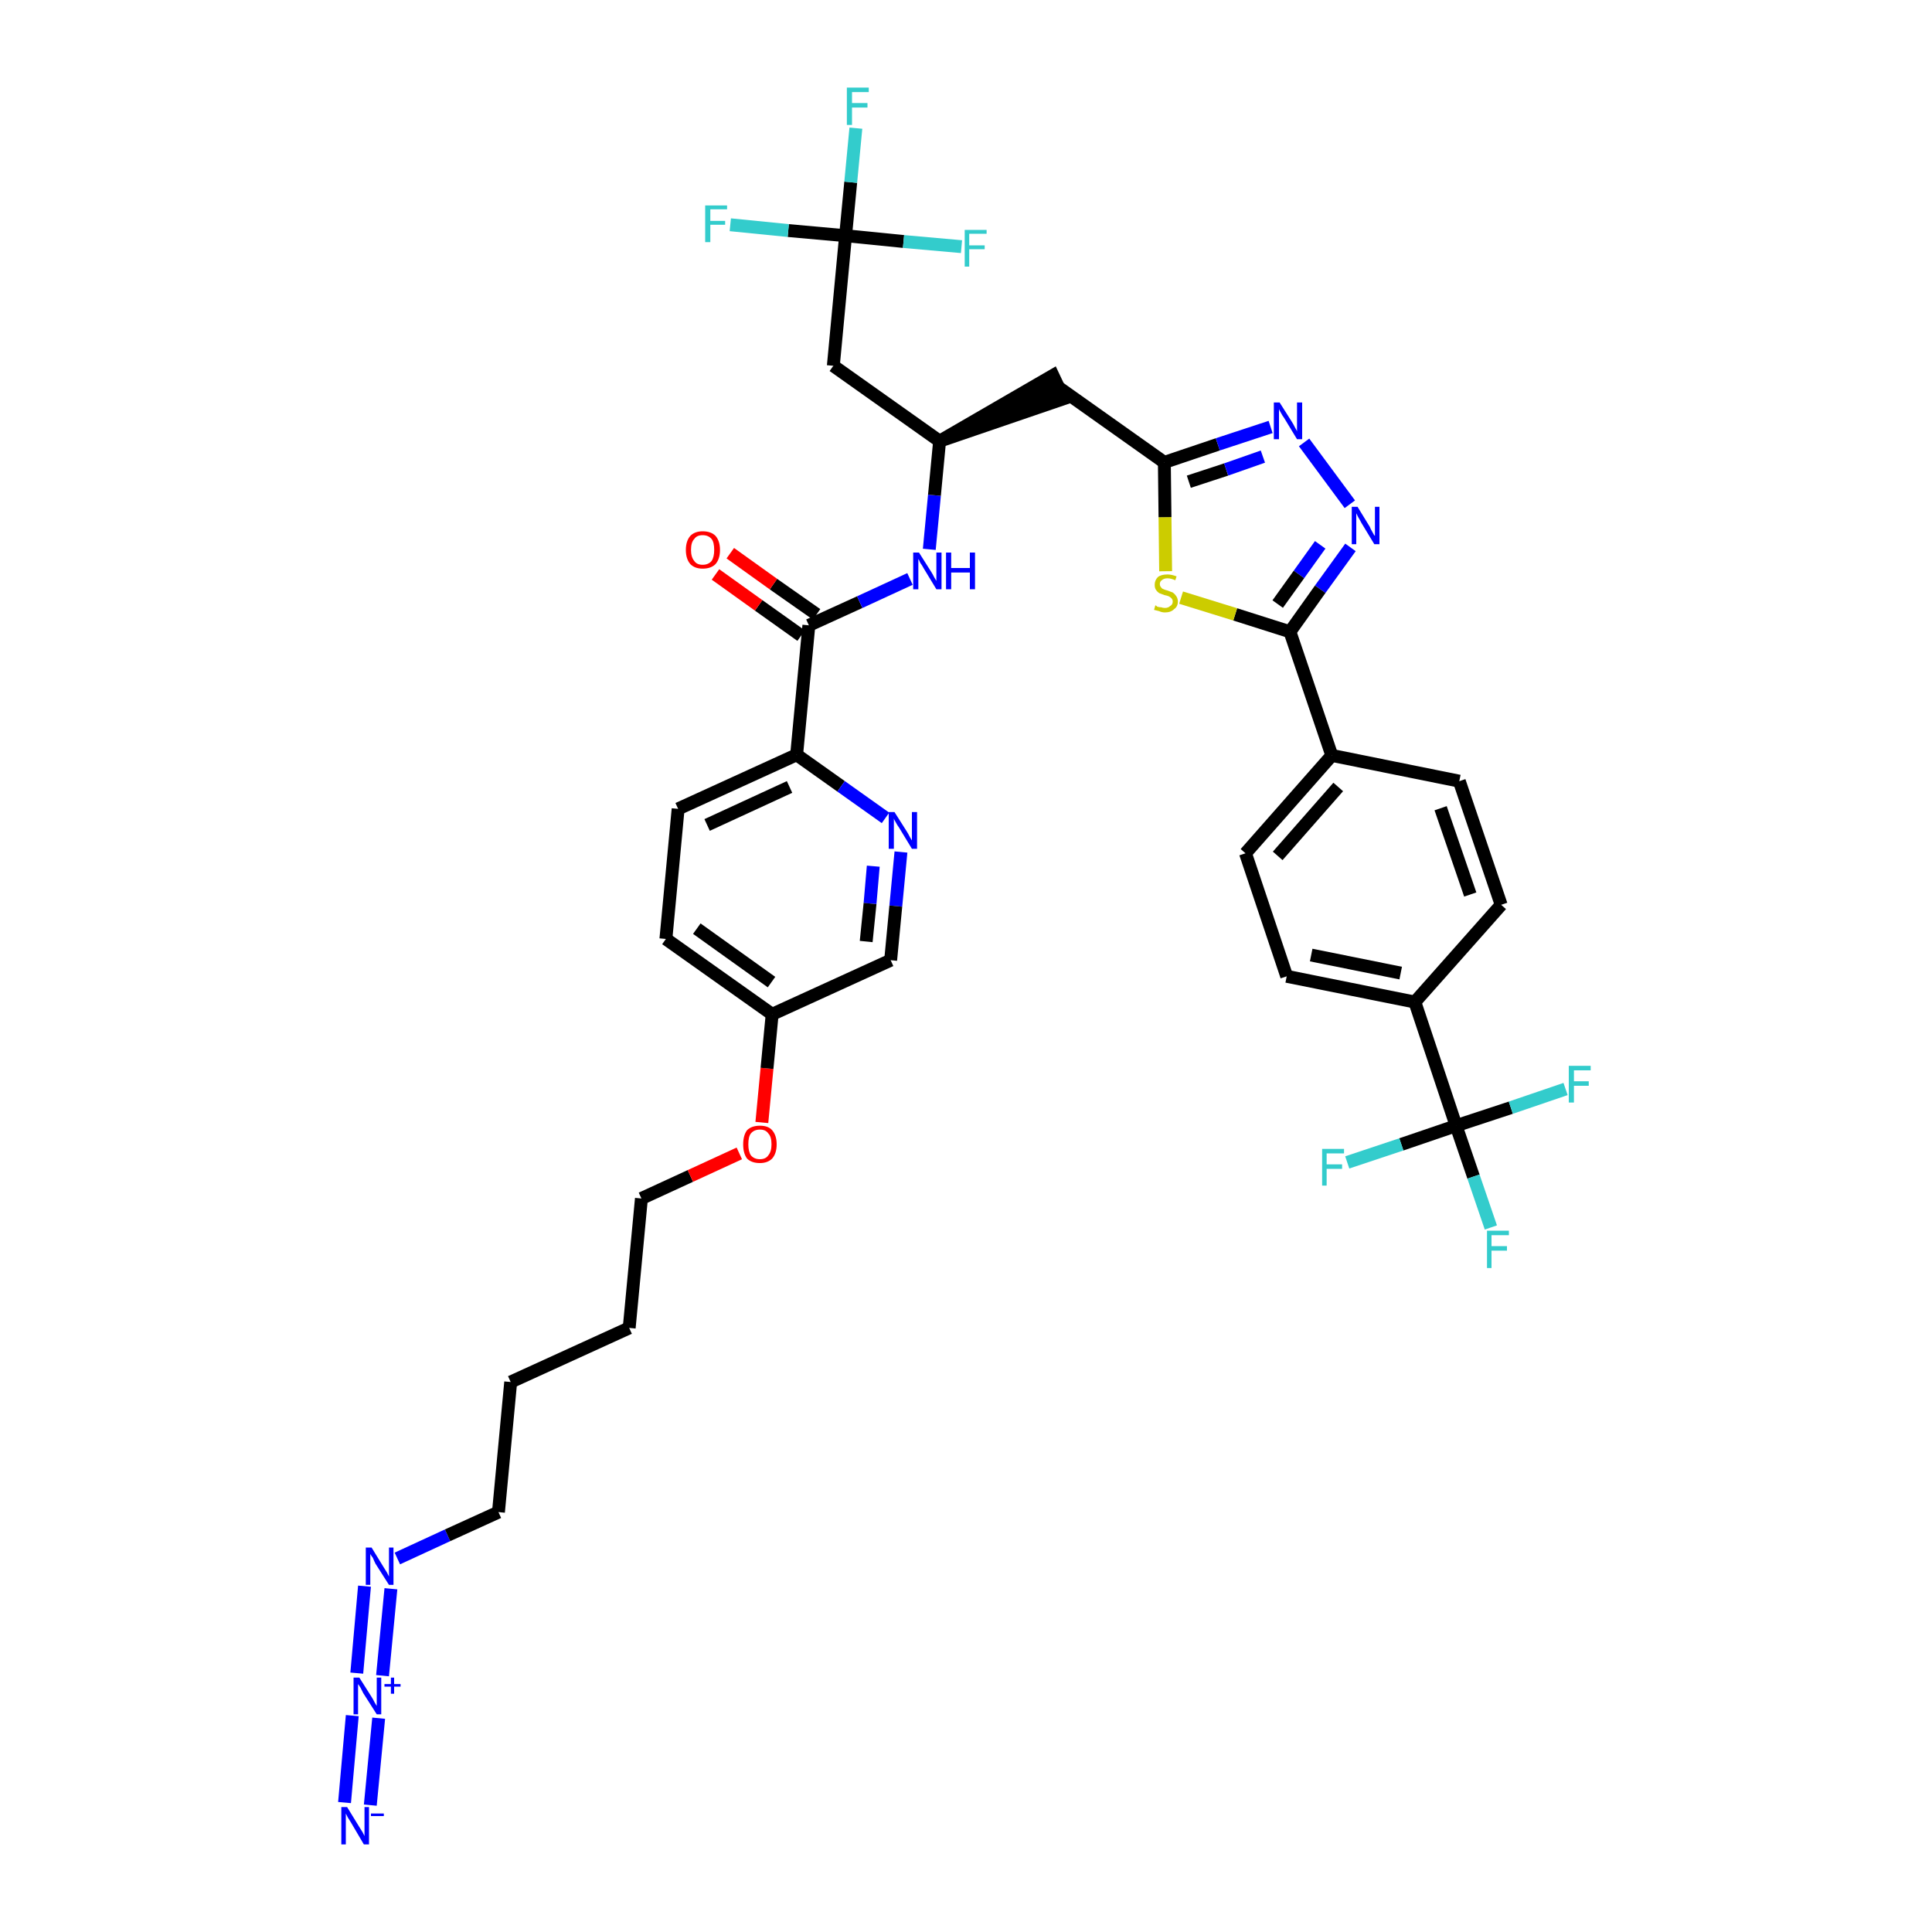 <?xml version='1.0' encoding='iso-8859-1'?>
<svg version='1.1' baseProfile='full'
              xmlns='http://www.w3.org/2000/svg'
                      xmlns:rdkit='http://www.rdkit.org/xml'
                      xmlns:xlink='http://www.w3.org/1999/xlink'
                  xml:space='preserve'
width='300px' height='300px' viewBox='0 0 300 300'>
<!-- END OF HEADER -->
<path class='bond-0 atom-0 atom-1' d='M 57.5,280.3 L 58.8,266.8' style='fill:none;fill-rule:evenodd;stroke:#0000FF;stroke-width:2.0px;stroke-linecap:butt;stroke-linejoin:miter;stroke-opacity:1' />
<path class='bond-0 atom-0 atom-1' d='M 53.5,279.9 L 54.7,266.4' style='fill:none;fill-rule:evenodd;stroke:#0000FF;stroke-width:2.0px;stroke-linecap:butt;stroke-linejoin:miter;stroke-opacity:1' />
<path class='bond-1 atom-1 atom-2' d='M 59.4,260.2 L 60.7,246.7' style='fill:none;fill-rule:evenodd;stroke:#0000FF;stroke-width:2.0px;stroke-linecap:butt;stroke-linejoin:miter;stroke-opacity:1' />
<path class='bond-1 atom-1 atom-2' d='M 55.4,259.8 L 56.6,246.3' style='fill:none;fill-rule:evenodd;stroke:#0000FF;stroke-width:2.0px;stroke-linecap:butt;stroke-linejoin:miter;stroke-opacity:1' />
<path class='bond-2 atom-2 atom-3' d='M 61.7,242.0 L 69.5,238.4' style='fill:none;fill-rule:evenodd;stroke:#0000FF;stroke-width:2.0px;stroke-linecap:butt;stroke-linejoin:miter;stroke-opacity:1' />
<path class='bond-2 atom-2 atom-3' d='M 69.5,238.4 L 77.4,234.8' style='fill:none;fill-rule:evenodd;stroke:#000000;stroke-width:2.0px;stroke-linecap:butt;stroke-linejoin:miter;stroke-opacity:1' />
<path class='bond-3 atom-3 atom-4' d='M 77.4,234.8 L 79.3,214.6' style='fill:none;fill-rule:evenodd;stroke:#000000;stroke-width:2.0px;stroke-linecap:butt;stroke-linejoin:miter;stroke-opacity:1' />
<path class='bond-4 atom-4 atom-5' d='M 79.3,214.6 L 97.7,206.2' style='fill:none;fill-rule:evenodd;stroke:#000000;stroke-width:2.0px;stroke-linecap:butt;stroke-linejoin:miter;stroke-opacity:1' />
<path class='bond-5 atom-5 atom-6' d='M 97.7,206.2 L 99.6,186.1' style='fill:none;fill-rule:evenodd;stroke:#000000;stroke-width:2.0px;stroke-linecap:butt;stroke-linejoin:miter;stroke-opacity:1' />
<path class='bond-6 atom-6 atom-7' d='M 99.6,186.1 L 107.2,182.6' style='fill:none;fill-rule:evenodd;stroke:#000000;stroke-width:2.0px;stroke-linecap:butt;stroke-linejoin:miter;stroke-opacity:1' />
<path class='bond-6 atom-6 atom-7' d='M 107.2,182.6 L 114.8,179.1' style='fill:none;fill-rule:evenodd;stroke:#FF0000;stroke-width:2.0px;stroke-linecap:butt;stroke-linejoin:miter;stroke-opacity:1' />
<path class='bond-7 atom-7 atom-8' d='M 118.3,174.3 L 119.1,165.9' style='fill:none;fill-rule:evenodd;stroke:#FF0000;stroke-width:2.0px;stroke-linecap:butt;stroke-linejoin:miter;stroke-opacity:1' />
<path class='bond-7 atom-7 atom-8' d='M 119.1,165.9 L 119.9,157.5' style='fill:none;fill-rule:evenodd;stroke:#000000;stroke-width:2.0px;stroke-linecap:butt;stroke-linejoin:miter;stroke-opacity:1' />
<path class='bond-8 atom-8 atom-9' d='M 119.9,157.5 L 103.4,145.8' style='fill:none;fill-rule:evenodd;stroke:#000000;stroke-width:2.0px;stroke-linecap:butt;stroke-linejoin:miter;stroke-opacity:1' />
<path class='bond-8 atom-8 atom-9' d='M 119.8,152.5 L 108.2,144.2' style='fill:none;fill-rule:evenodd;stroke:#000000;stroke-width:2.0px;stroke-linecap:butt;stroke-linejoin:miter;stroke-opacity:1' />
<path class='bond-38 atom-38 atom-8' d='M 138.3,149.1 L 119.9,157.5' style='fill:none;fill-rule:evenodd;stroke:#000000;stroke-width:2.0px;stroke-linecap:butt;stroke-linejoin:miter;stroke-opacity:1' />
<path class='bond-9 atom-9 atom-10' d='M 103.4,145.8 L 105.3,125.6' style='fill:none;fill-rule:evenodd;stroke:#000000;stroke-width:2.0px;stroke-linecap:butt;stroke-linejoin:miter;stroke-opacity:1' />
<path class='bond-10 atom-10 atom-11' d='M 105.3,125.6 L 123.7,117.2' style='fill:none;fill-rule:evenodd;stroke:#000000;stroke-width:2.0px;stroke-linecap:butt;stroke-linejoin:miter;stroke-opacity:1' />
<path class='bond-10 atom-10 atom-11' d='M 109.8,128.1 L 122.6,122.2' style='fill:none;fill-rule:evenodd;stroke:#000000;stroke-width:2.0px;stroke-linecap:butt;stroke-linejoin:miter;stroke-opacity:1' />
<path class='bond-11 atom-11 atom-12' d='M 123.7,117.2 L 125.6,97.1' style='fill:none;fill-rule:evenodd;stroke:#000000;stroke-width:2.0px;stroke-linecap:butt;stroke-linejoin:miter;stroke-opacity:1' />
<path class='bond-36 atom-11 atom-37' d='M 123.7,117.2 L 130.6,122.1' style='fill:none;fill-rule:evenodd;stroke:#000000;stroke-width:2.0px;stroke-linecap:butt;stroke-linejoin:miter;stroke-opacity:1' />
<path class='bond-36 atom-11 atom-37' d='M 130.6,122.1 L 137.5,127.0' style='fill:none;fill-rule:evenodd;stroke:#0000FF;stroke-width:2.0px;stroke-linecap:butt;stroke-linejoin:miter;stroke-opacity:1' />
<path class='bond-12 atom-12 atom-13' d='M 126.8,95.4 L 120.1,90.7' style='fill:none;fill-rule:evenodd;stroke:#000000;stroke-width:2.0px;stroke-linecap:butt;stroke-linejoin:miter;stroke-opacity:1' />
<path class='bond-12 atom-12 atom-13' d='M 120.1,90.7 L 113.4,85.9' style='fill:none;fill-rule:evenodd;stroke:#FF0000;stroke-width:2.0px;stroke-linecap:butt;stroke-linejoin:miter;stroke-opacity:1' />
<path class='bond-12 atom-12 atom-13' d='M 124.4,98.7 L 117.8,94.0' style='fill:none;fill-rule:evenodd;stroke:#000000;stroke-width:2.0px;stroke-linecap:butt;stroke-linejoin:miter;stroke-opacity:1' />
<path class='bond-12 atom-12 atom-13' d='M 117.8,94.0 L 111.1,89.2' style='fill:none;fill-rule:evenodd;stroke:#FF0000;stroke-width:2.0px;stroke-linecap:butt;stroke-linejoin:miter;stroke-opacity:1' />
<path class='bond-13 atom-12 atom-14' d='M 125.6,97.1 L 133.5,93.5' style='fill:none;fill-rule:evenodd;stroke:#000000;stroke-width:2.0px;stroke-linecap:butt;stroke-linejoin:miter;stroke-opacity:1' />
<path class='bond-13 atom-12 atom-14' d='M 133.5,93.5 L 141.3,89.9' style='fill:none;fill-rule:evenodd;stroke:#0000FF;stroke-width:2.0px;stroke-linecap:butt;stroke-linejoin:miter;stroke-opacity:1' />
<path class='bond-14 atom-14 atom-15' d='M 144.3,85.3 L 145.1,76.9' style='fill:none;fill-rule:evenodd;stroke:#0000FF;stroke-width:2.0px;stroke-linecap:butt;stroke-linejoin:miter;stroke-opacity:1' />
<path class='bond-14 atom-14 atom-15' d='M 145.1,76.9 L 145.9,68.5' style='fill:none;fill-rule:evenodd;stroke:#000000;stroke-width:2.0px;stroke-linecap:butt;stroke-linejoin:miter;stroke-opacity:1' />
<path class='bond-15 atom-15 atom-16' d='M 145.9,68.5 L 165.2,61.9 L 163.5,58.3 Z' style='fill:#000000;fill-rule:evenodd;fill-opacity:1;stroke:#000000;stroke-width:2.0px;stroke-linecap:butt;stroke-linejoin:miter;stroke-opacity:1;' />
<path class='bond-31 atom-15 atom-32' d='M 145.9,68.5 L 129.4,56.8' style='fill:none;fill-rule:evenodd;stroke:#000000;stroke-width:2.0px;stroke-linecap:butt;stroke-linejoin:miter;stroke-opacity:1' />
<path class='bond-16 atom-16 atom-17' d='M 164.3,60.1 L 180.8,71.8' style='fill:none;fill-rule:evenodd;stroke:#000000;stroke-width:2.0px;stroke-linecap:butt;stroke-linejoin:miter;stroke-opacity:1' />
<path class='bond-17 atom-17 atom-18' d='M 180.8,71.8 L 189.1,69.0' style='fill:none;fill-rule:evenodd;stroke:#000000;stroke-width:2.0px;stroke-linecap:butt;stroke-linejoin:miter;stroke-opacity:1' />
<path class='bond-17 atom-17 atom-18' d='M 189.1,69.0 L 197.3,66.3' style='fill:none;fill-rule:evenodd;stroke:#0000FF;stroke-width:2.0px;stroke-linecap:butt;stroke-linejoin:miter;stroke-opacity:1' />
<path class='bond-17 atom-17 atom-18' d='M 184.6,74.8 L 190.4,72.9' style='fill:none;fill-rule:evenodd;stroke:#000000;stroke-width:2.0px;stroke-linecap:butt;stroke-linejoin:miter;stroke-opacity:1' />
<path class='bond-17 atom-17 atom-18' d='M 190.4,72.9 L 196.1,70.9' style='fill:none;fill-rule:evenodd;stroke:#0000FF;stroke-width:2.0px;stroke-linecap:butt;stroke-linejoin:miter;stroke-opacity:1' />
<path class='bond-39 atom-31 atom-17' d='M 181.0,88.7 L 180.9,80.3' style='fill:none;fill-rule:evenodd;stroke:#CCCC00;stroke-width:2.0px;stroke-linecap:butt;stroke-linejoin:miter;stroke-opacity:1' />
<path class='bond-39 atom-31 atom-17' d='M 180.9,80.3 L 180.8,71.8' style='fill:none;fill-rule:evenodd;stroke:#000000;stroke-width:2.0px;stroke-linecap:butt;stroke-linejoin:miter;stroke-opacity:1' />
<path class='bond-18 atom-18 atom-19' d='M 202.5,68.7 L 209.6,78.3' style='fill:none;fill-rule:evenodd;stroke:#0000FF;stroke-width:2.0px;stroke-linecap:butt;stroke-linejoin:miter;stroke-opacity:1' />
<path class='bond-19 atom-19 atom-20' d='M 209.7,85.0 L 205.0,91.5' style='fill:none;fill-rule:evenodd;stroke:#0000FF;stroke-width:2.0px;stroke-linecap:butt;stroke-linejoin:miter;stroke-opacity:1' />
<path class='bond-19 atom-19 atom-20' d='M 205.0,91.5 L 200.3,98.1' style='fill:none;fill-rule:evenodd;stroke:#000000;stroke-width:2.0px;stroke-linecap:butt;stroke-linejoin:miter;stroke-opacity:1' />
<path class='bond-19 atom-19 atom-20' d='M 205.0,84.6 L 201.7,89.2' style='fill:none;fill-rule:evenodd;stroke:#0000FF;stroke-width:2.0px;stroke-linecap:butt;stroke-linejoin:miter;stroke-opacity:1' />
<path class='bond-19 atom-19 atom-20' d='M 201.7,89.2 L 198.4,93.8' style='fill:none;fill-rule:evenodd;stroke:#000000;stroke-width:2.0px;stroke-linecap:butt;stroke-linejoin:miter;stroke-opacity:1' />
<path class='bond-20 atom-20 atom-21' d='M 200.3,98.1 L 206.8,117.3' style='fill:none;fill-rule:evenodd;stroke:#000000;stroke-width:2.0px;stroke-linecap:butt;stroke-linejoin:miter;stroke-opacity:1' />
<path class='bond-30 atom-20 atom-31' d='M 200.3,98.1 L 191.8,95.4' style='fill:none;fill-rule:evenodd;stroke:#000000;stroke-width:2.0px;stroke-linecap:butt;stroke-linejoin:miter;stroke-opacity:1' />
<path class='bond-30 atom-20 atom-31' d='M 191.8,95.4 L 183.4,92.8' style='fill:none;fill-rule:evenodd;stroke:#CCCC00;stroke-width:2.0px;stroke-linecap:butt;stroke-linejoin:miter;stroke-opacity:1' />
<path class='bond-21 atom-21 atom-22' d='M 206.8,117.3 L 193.4,132.5' style='fill:none;fill-rule:evenodd;stroke:#000000;stroke-width:2.0px;stroke-linecap:butt;stroke-linejoin:miter;stroke-opacity:1' />
<path class='bond-21 atom-21 atom-22' d='M 207.8,122.2 L 198.4,132.9' style='fill:none;fill-rule:evenodd;stroke:#000000;stroke-width:2.0px;stroke-linecap:butt;stroke-linejoin:miter;stroke-opacity:1' />
<path class='bond-40 atom-30 atom-21' d='M 226.6,121.3 L 206.8,117.3' style='fill:none;fill-rule:evenodd;stroke:#000000;stroke-width:2.0px;stroke-linecap:butt;stroke-linejoin:miter;stroke-opacity:1' />
<path class='bond-22 atom-22 atom-23' d='M 193.4,132.5 L 199.8,151.6' style='fill:none;fill-rule:evenodd;stroke:#000000;stroke-width:2.0px;stroke-linecap:butt;stroke-linejoin:miter;stroke-opacity:1' />
<path class='bond-23 atom-23 atom-24' d='M 199.8,151.6 L 219.7,155.6' style='fill:none;fill-rule:evenodd;stroke:#000000;stroke-width:2.0px;stroke-linecap:butt;stroke-linejoin:miter;stroke-opacity:1' />
<path class='bond-23 atom-23 atom-24' d='M 203.6,148.3 L 217.5,151.1' style='fill:none;fill-rule:evenodd;stroke:#000000;stroke-width:2.0px;stroke-linecap:butt;stroke-linejoin:miter;stroke-opacity:1' />
<path class='bond-24 atom-24 atom-25' d='M 219.7,155.6 L 226.1,174.8' style='fill:none;fill-rule:evenodd;stroke:#000000;stroke-width:2.0px;stroke-linecap:butt;stroke-linejoin:miter;stroke-opacity:1' />
<path class='bond-28 atom-24 atom-29' d='M 219.7,155.6 L 233.1,140.5' style='fill:none;fill-rule:evenodd;stroke:#000000;stroke-width:2.0px;stroke-linecap:butt;stroke-linejoin:miter;stroke-opacity:1' />
<path class='bond-25 atom-25 atom-26' d='M 226.1,174.8 L 228.8,182.7' style='fill:none;fill-rule:evenodd;stroke:#000000;stroke-width:2.0px;stroke-linecap:butt;stroke-linejoin:miter;stroke-opacity:1' />
<path class='bond-25 atom-25 atom-26' d='M 228.8,182.7 L 231.5,190.6' style='fill:none;fill-rule:evenodd;stroke:#33CCCC;stroke-width:2.0px;stroke-linecap:butt;stroke-linejoin:miter;stroke-opacity:1' />
<path class='bond-26 atom-25 atom-27' d='M 226.1,174.8 L 217.6,177.7' style='fill:none;fill-rule:evenodd;stroke:#000000;stroke-width:2.0px;stroke-linecap:butt;stroke-linejoin:miter;stroke-opacity:1' />
<path class='bond-26 atom-25 atom-27' d='M 217.6,177.7 L 209.2,180.5' style='fill:none;fill-rule:evenodd;stroke:#33CCCC;stroke-width:2.0px;stroke-linecap:butt;stroke-linejoin:miter;stroke-opacity:1' />
<path class='bond-27 atom-25 atom-28' d='M 226.1,174.8 L 234.6,172.0' style='fill:none;fill-rule:evenodd;stroke:#000000;stroke-width:2.0px;stroke-linecap:butt;stroke-linejoin:miter;stroke-opacity:1' />
<path class='bond-27 atom-25 atom-28' d='M 234.6,172.0 L 243.1,169.1' style='fill:none;fill-rule:evenodd;stroke:#33CCCC;stroke-width:2.0px;stroke-linecap:butt;stroke-linejoin:miter;stroke-opacity:1' />
<path class='bond-29 atom-29 atom-30' d='M 233.1,140.5 L 226.6,121.3' style='fill:none;fill-rule:evenodd;stroke:#000000;stroke-width:2.0px;stroke-linecap:butt;stroke-linejoin:miter;stroke-opacity:1' />
<path class='bond-29 atom-29 atom-30' d='M 228.3,138.9 L 223.7,125.5' style='fill:none;fill-rule:evenodd;stroke:#000000;stroke-width:2.0px;stroke-linecap:butt;stroke-linejoin:miter;stroke-opacity:1' />
<path class='bond-32 atom-32 atom-33' d='M 129.4,56.8 L 131.3,36.6' style='fill:none;fill-rule:evenodd;stroke:#000000;stroke-width:2.0px;stroke-linecap:butt;stroke-linejoin:miter;stroke-opacity:1' />
<path class='bond-33 atom-33 atom-34' d='M 131.3,36.6 L 132.1,28.3' style='fill:none;fill-rule:evenodd;stroke:#000000;stroke-width:2.0px;stroke-linecap:butt;stroke-linejoin:miter;stroke-opacity:1' />
<path class='bond-33 atom-33 atom-34' d='M 132.1,28.3 L 132.9,19.9' style='fill:none;fill-rule:evenodd;stroke:#33CCCC;stroke-width:2.0px;stroke-linecap:butt;stroke-linejoin:miter;stroke-opacity:1' />
<path class='bond-34 atom-33 atom-35' d='M 131.3,36.6 L 122.4,35.8' style='fill:none;fill-rule:evenodd;stroke:#000000;stroke-width:2.0px;stroke-linecap:butt;stroke-linejoin:miter;stroke-opacity:1' />
<path class='bond-34 atom-33 atom-35' d='M 122.4,35.8 L 113.4,34.9' style='fill:none;fill-rule:evenodd;stroke:#33CCCC;stroke-width:2.0px;stroke-linecap:butt;stroke-linejoin:miter;stroke-opacity:1' />
<path class='bond-35 atom-33 atom-36' d='M 131.3,36.6 L 140.3,37.5' style='fill:none;fill-rule:evenodd;stroke:#000000;stroke-width:2.0px;stroke-linecap:butt;stroke-linejoin:miter;stroke-opacity:1' />
<path class='bond-35 atom-33 atom-36' d='M 140.3,37.5 L 149.3,38.3' style='fill:none;fill-rule:evenodd;stroke:#33CCCC;stroke-width:2.0px;stroke-linecap:butt;stroke-linejoin:miter;stroke-opacity:1' />
<path class='bond-37 atom-37 atom-38' d='M 139.9,132.3 L 139.1,140.7' style='fill:none;fill-rule:evenodd;stroke:#0000FF;stroke-width:2.0px;stroke-linecap:butt;stroke-linejoin:miter;stroke-opacity:1' />
<path class='bond-37 atom-37 atom-38' d='M 139.1,140.7 L 138.3,149.1' style='fill:none;fill-rule:evenodd;stroke:#000000;stroke-width:2.0px;stroke-linecap:butt;stroke-linejoin:miter;stroke-opacity:1' />
<path class='bond-37 atom-37 atom-38' d='M 135.6,134.5 L 135.1,140.3' style='fill:none;fill-rule:evenodd;stroke:#0000FF;stroke-width:2.0px;stroke-linecap:butt;stroke-linejoin:miter;stroke-opacity:1' />
<path class='bond-37 atom-37 atom-38' d='M 135.1,140.3 L 134.5,146.2' style='fill:none;fill-rule:evenodd;stroke:#000000;stroke-width:2.0px;stroke-linecap:butt;stroke-linejoin:miter;stroke-opacity:1' />
<path  class='atom-0' d='M 53.9 280.6
L 55.8 283.7
Q 56.0 284.0, 56.3 284.5
Q 56.6 285.1, 56.6 285.1
L 56.6 280.6
L 57.3 280.6
L 57.3 286.4
L 56.5 286.4
L 54.5 283.0
Q 54.3 282.7, 54.0 282.2
Q 53.8 281.8, 53.7 281.6
L 53.7 286.4
L 53.0 286.4
L 53.0 280.6
L 53.9 280.6
' fill='#0000FF'/>
<path  class='atom-0' d='M 57.6 281.6
L 59.6 281.6
L 59.6 282.0
L 57.6 282.0
L 57.6 281.6
' fill='#0000FF'/>
<path  class='atom-1' d='M 55.8 260.5
L 57.7 263.5
Q 57.9 263.8, 58.2 264.4
Q 58.5 264.9, 58.5 264.9
L 58.5 260.5
L 59.2 260.5
L 59.2 266.2
L 58.5 266.2
L 56.4 262.9
Q 56.2 262.5, 56.0 262.1
Q 55.7 261.6, 55.6 261.5
L 55.6 266.2
L 54.9 266.2
L 54.9 260.5
L 55.8 260.5
' fill='#0000FF'/>
<path  class='atom-1' d='M 59.7 261.5
L 60.7 261.5
L 60.7 260.5
L 61.2 260.5
L 61.2 261.5
L 62.2 261.5
L 62.2 261.9
L 61.2 261.9
L 61.2 263.0
L 60.7 263.0
L 60.7 261.9
L 59.7 261.9
L 59.7 261.5
' fill='#0000FF'/>
<path  class='atom-2' d='M 57.7 240.3
L 59.6 243.4
Q 59.8 243.7, 60.1 244.2
Q 60.4 244.8, 60.4 244.8
L 60.4 240.3
L 61.1 240.3
L 61.1 246.1
L 60.4 246.1
L 58.3 242.8
Q 58.1 242.4, 57.9 241.9
Q 57.6 241.5, 57.5 241.3
L 57.5 246.1
L 56.8 246.1
L 56.8 240.3
L 57.7 240.3
' fill='#0000FF'/>
<path  class='atom-7' d='M 115.4 177.7
Q 115.4 176.3, 116.0 175.5
Q 116.7 174.8, 118.0 174.8
Q 119.3 174.8, 119.9 175.5
Q 120.6 176.3, 120.6 177.7
Q 120.6 179.1, 119.9 179.9
Q 119.2 180.6, 118.0 180.6
Q 116.7 180.6, 116.0 179.9
Q 115.4 179.1, 115.4 177.7
M 118.0 180.0
Q 118.9 180.0, 119.3 179.4
Q 119.8 178.8, 119.8 177.7
Q 119.8 176.5, 119.3 176.0
Q 118.9 175.4, 118.0 175.4
Q 117.1 175.4, 116.6 176.0
Q 116.2 176.5, 116.2 177.7
Q 116.2 178.8, 116.6 179.4
Q 117.1 180.0, 118.0 180.0
' fill='#FF0000'/>
<path  class='atom-13' d='M 106.5 85.4
Q 106.5 84.0, 107.2 83.2
Q 107.9 82.5, 109.1 82.5
Q 110.4 82.5, 111.1 83.2
Q 111.8 84.0, 111.8 85.4
Q 111.8 86.8, 111.1 87.6
Q 110.4 88.3, 109.1 88.3
Q 107.9 88.3, 107.2 87.6
Q 106.5 86.8, 106.5 85.4
M 109.1 87.7
Q 110.0 87.7, 110.5 87.1
Q 110.9 86.5, 110.9 85.4
Q 110.9 84.2, 110.5 83.7
Q 110.0 83.1, 109.1 83.1
Q 108.2 83.1, 107.8 83.7
Q 107.3 84.2, 107.3 85.4
Q 107.3 86.5, 107.8 87.1
Q 108.2 87.7, 109.1 87.7
' fill='#FF0000'/>
<path  class='atom-14' d='M 142.7 85.8
L 144.6 88.8
Q 144.8 89.1, 145.1 89.7
Q 145.4 90.2, 145.4 90.2
L 145.4 85.8
L 146.2 85.8
L 146.2 91.5
L 145.4 91.5
L 143.4 88.2
Q 143.2 87.8, 142.9 87.4
Q 142.7 86.9, 142.6 86.8
L 142.6 91.5
L 141.8 91.5
L 141.8 85.8
L 142.7 85.8
' fill='#0000FF'/>
<path  class='atom-14' d='M 146.9 85.8
L 147.7 85.8
L 147.7 88.2
L 150.6 88.2
L 150.6 85.8
L 151.4 85.8
L 151.4 91.5
L 150.6 91.5
L 150.6 88.9
L 147.7 88.9
L 147.7 91.5
L 146.9 91.5
L 146.9 85.8
' fill='#0000FF'/>
<path  class='atom-18' d='M 198.7 62.5
L 200.6 65.5
Q 200.8 65.8, 201.1 66.4
Q 201.4 66.9, 201.4 67.0
L 201.4 62.5
L 202.2 62.5
L 202.2 68.2
L 201.4 68.2
L 199.4 64.9
Q 199.1 64.5, 198.9 64.1
Q 198.6 63.6, 198.6 63.5
L 198.6 68.2
L 197.8 68.2
L 197.8 62.5
L 198.7 62.5
' fill='#0000FF'/>
<path  class='atom-19' d='M 210.8 78.7
L 212.7 81.8
Q 212.8 82.1, 213.1 82.6
Q 213.4 83.2, 213.5 83.2
L 213.5 78.7
L 214.2 78.7
L 214.2 84.5
L 213.4 84.5
L 211.4 81.2
Q 211.2 80.8, 210.9 80.3
Q 210.7 79.9, 210.6 79.7
L 210.6 84.5
L 209.9 84.5
L 209.9 78.7
L 210.8 78.7
' fill='#0000FF'/>
<path  class='atom-26' d='M 230.9 191.1
L 234.3 191.1
L 234.3 191.8
L 231.6 191.8
L 231.6 193.5
L 234.0 193.5
L 234.0 194.2
L 231.6 194.2
L 231.6 196.9
L 230.9 196.9
L 230.9 191.1
' fill='#33CCCC'/>
<path  class='atom-27' d='M 205.3 178.4
L 208.7 178.4
L 208.7 179.1
L 206.0 179.1
L 206.0 180.8
L 208.4 180.8
L 208.4 181.5
L 206.0 181.5
L 206.0 184.1
L 205.3 184.1
L 205.3 178.4
' fill='#33CCCC'/>
<path  class='atom-28' d='M 243.6 165.5
L 247.0 165.5
L 247.0 166.2
L 244.4 166.2
L 244.4 167.9
L 246.7 167.9
L 246.7 168.6
L 244.4 168.6
L 244.4 171.2
L 243.6 171.2
L 243.6 165.5
' fill='#33CCCC'/>
<path  class='atom-31' d='M 179.4 94.0
Q 179.5 94.0, 179.7 94.2
Q 180.0 94.3, 180.3 94.3
Q 180.6 94.4, 180.9 94.4
Q 181.4 94.4, 181.7 94.1
Q 182.1 93.9, 182.1 93.4
Q 182.1 93.1, 181.9 92.9
Q 181.7 92.7, 181.5 92.6
Q 181.3 92.5, 180.8 92.4
Q 180.3 92.2, 180.0 92.1
Q 179.7 91.9, 179.5 91.6
Q 179.3 91.3, 179.3 90.8
Q 179.3 90.1, 179.8 89.6
Q 180.3 89.2, 181.3 89.2
Q 181.9 89.2, 182.7 89.5
L 182.5 90.1
Q 181.8 89.8, 181.3 89.8
Q 180.7 89.8, 180.4 90.1
Q 180.1 90.3, 180.1 90.7
Q 180.1 91.0, 180.3 91.2
Q 180.4 91.4, 180.7 91.5
Q 180.9 91.6, 181.3 91.7
Q 181.8 91.9, 182.1 92.0
Q 182.4 92.2, 182.6 92.5
Q 182.9 92.9, 182.9 93.4
Q 182.9 94.2, 182.3 94.6
Q 181.8 95.1, 180.9 95.1
Q 180.4 95.1, 180.0 94.9
Q 179.6 94.8, 179.2 94.7
L 179.4 94.0
' fill='#CCCC00'/>
<path  class='atom-34' d='M 131.5 13.6
L 134.9 13.6
L 134.9 14.3
L 132.3 14.3
L 132.3 16.0
L 134.7 16.0
L 134.7 16.7
L 132.3 16.7
L 132.3 19.4
L 131.5 19.4
L 131.5 13.6
' fill='#33CCCC'/>
<path  class='atom-35' d='M 109.5 31.9
L 112.9 31.9
L 112.9 32.5
L 110.3 32.5
L 110.3 34.3
L 112.6 34.3
L 112.6 34.9
L 110.3 34.9
L 110.3 37.6
L 109.5 37.6
L 109.5 31.9
' fill='#33CCCC'/>
<path  class='atom-36' d='M 149.8 35.7
L 153.2 35.7
L 153.2 36.3
L 150.5 36.3
L 150.5 38.1
L 152.9 38.1
L 152.9 38.7
L 150.5 38.7
L 150.5 41.4
L 149.8 41.4
L 149.8 35.7
' fill='#33CCCC'/>
<path  class='atom-37' d='M 138.9 126.1
L 140.8 129.1
Q 141.0 129.4, 141.3 130.0
Q 141.6 130.5, 141.6 130.5
L 141.6 126.1
L 142.4 126.1
L 142.4 131.8
L 141.6 131.8
L 139.6 128.5
Q 139.3 128.1, 139.1 127.7
Q 138.8 127.2, 138.8 127.1
L 138.8 131.8
L 138.0 131.8
L 138.0 126.1
L 138.9 126.1
' fill='#0000FF'/>
</svg>
